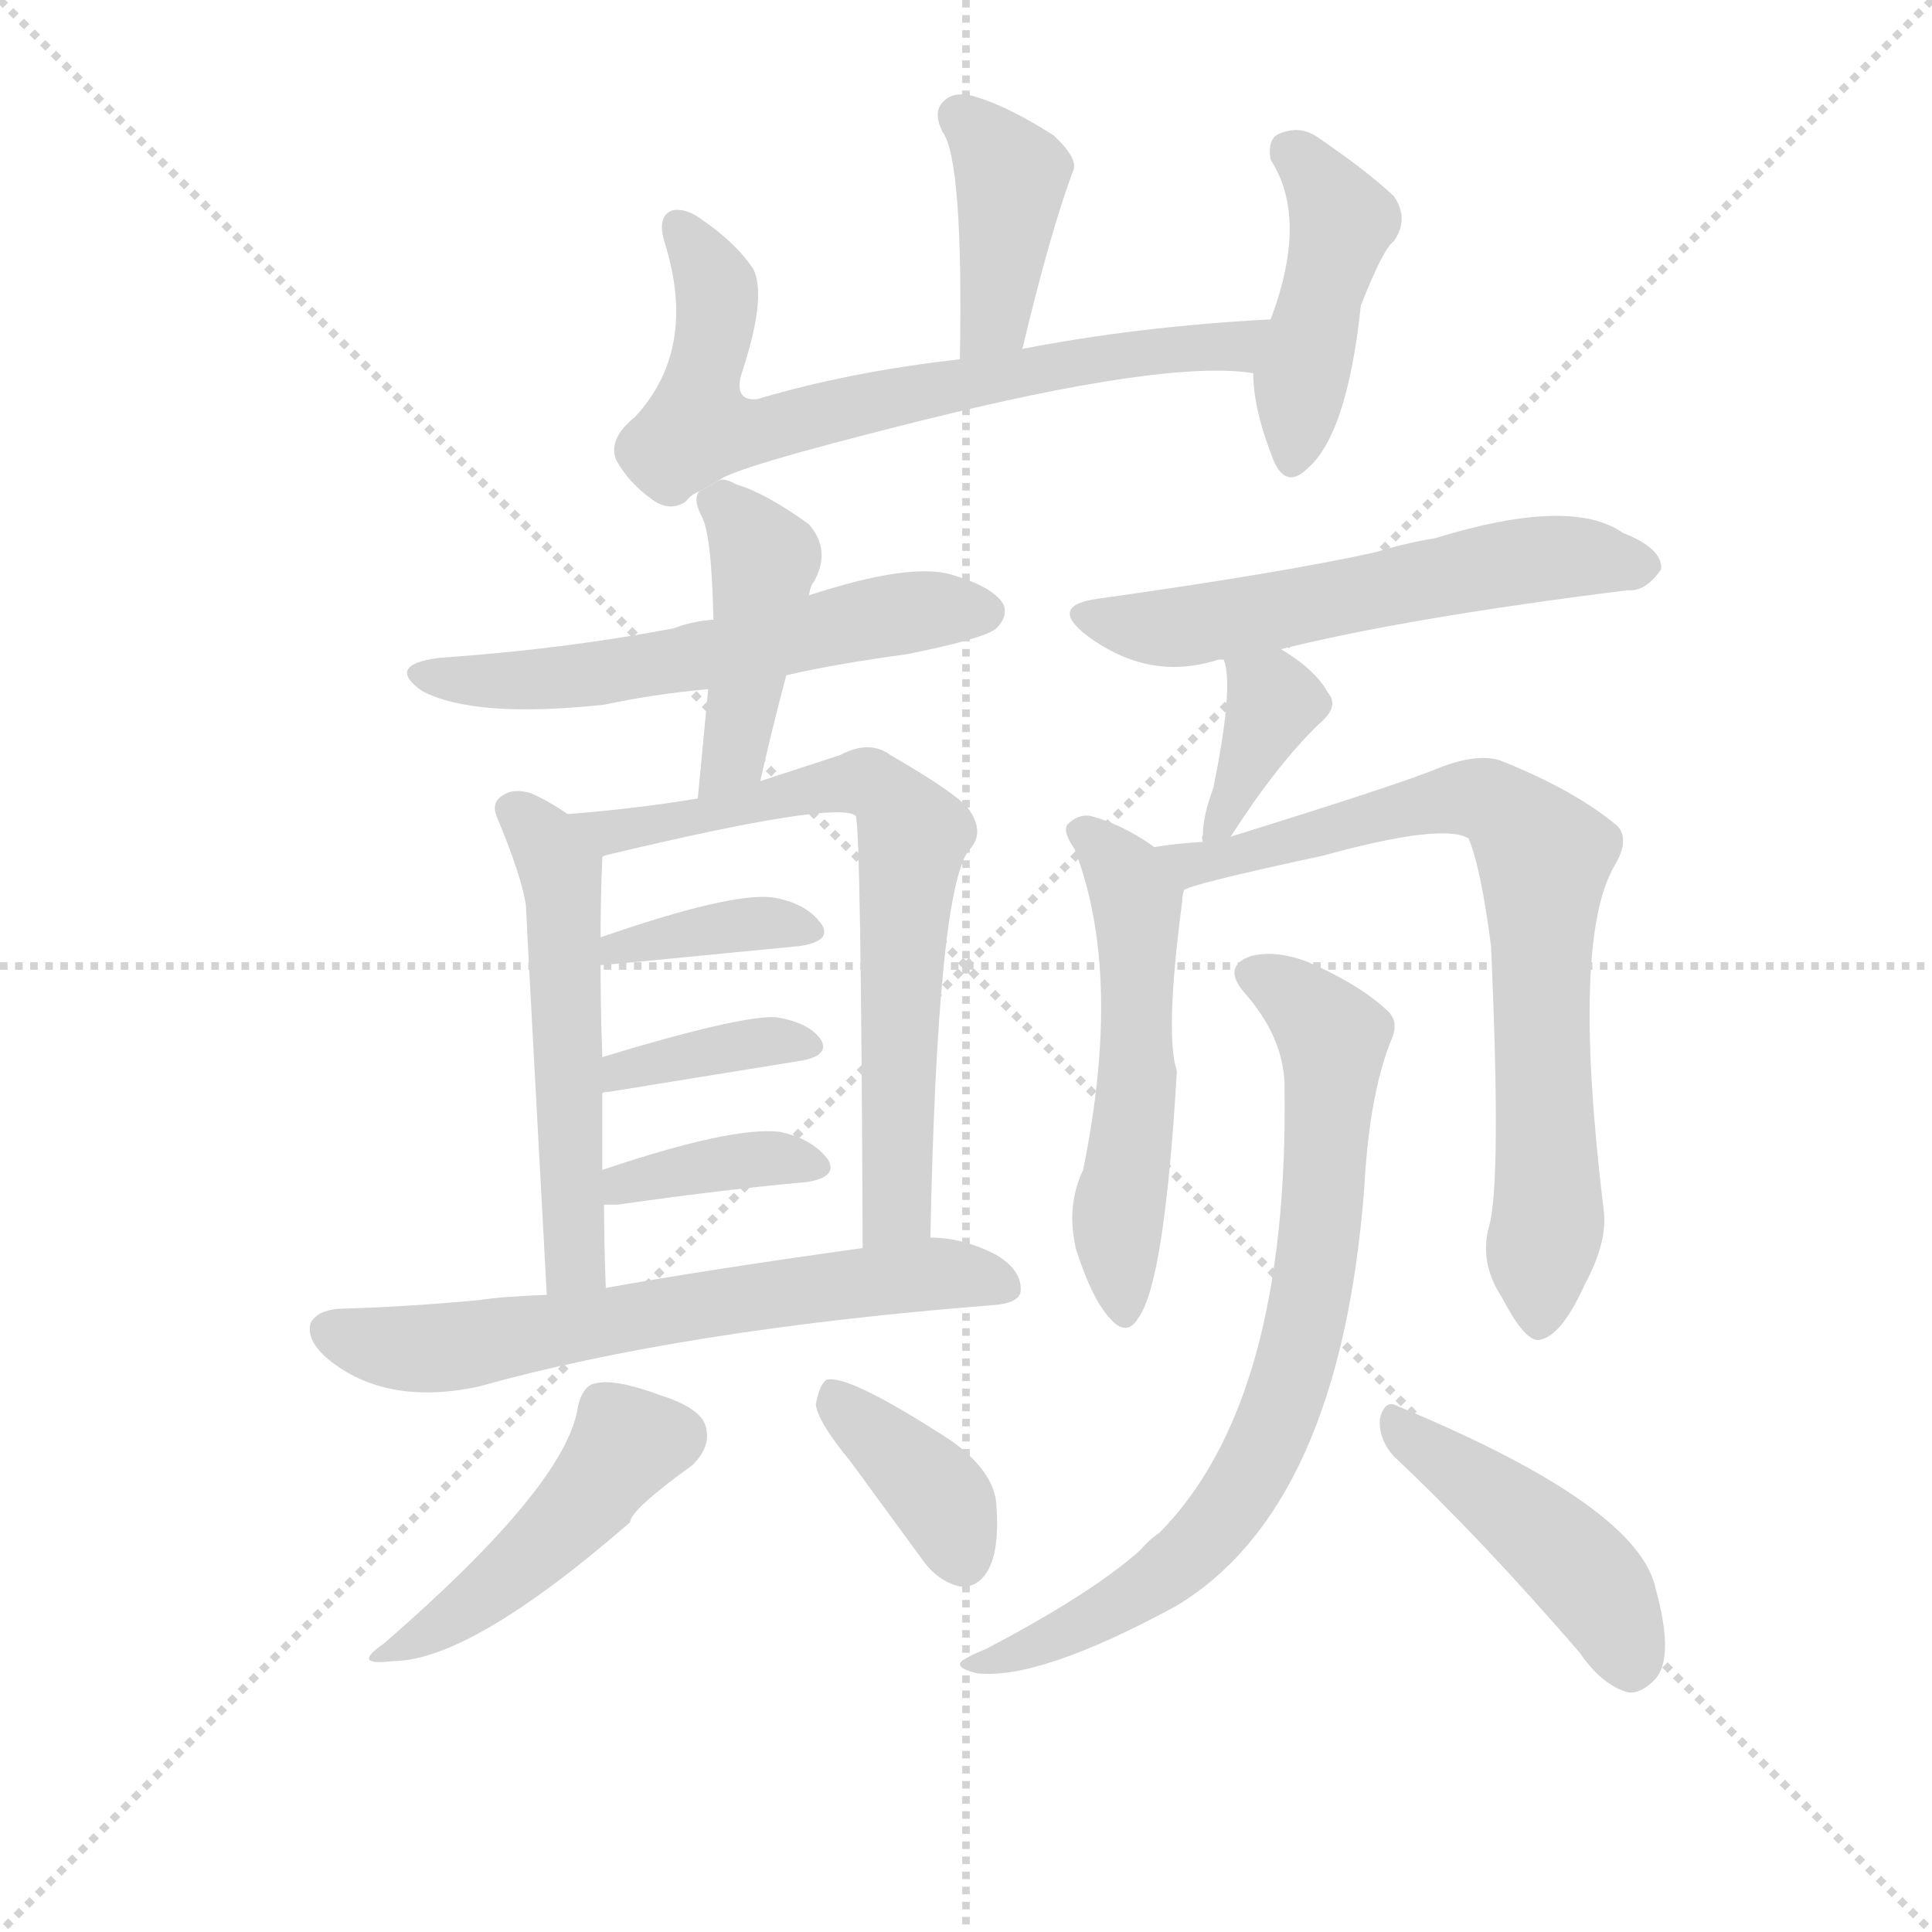 <svg version="1.1" viewBox="0 0 1024 1024" xmlns="http://www.w3.org/2000/svg">
  <g stroke="lightgray" stroke-dasharray="1,1" stroke-width="1" transform="scale(4, 4)">
    <line x1="0" y1="0" x2="256" y2="256"></line>
    <line x1="256" y1="0" x2="0" y2="256"></line>
    <line x1="128" y1="0" x2="128" y2="256"></line>
    <line x1="0" y1="128" x2="256" y2="128"></line>
  </g>
  <g transform="scale(0.92, -0.92) translate(60, -850)">
    <style type="text/css">
      
        @keyframes keyframes0 {
          from {
            stroke: blue;
            stroke-dashoffset: 404;
            stroke-width: 128;
          }
          57% {
            animation-timing-function: step-end;
            stroke: blue;
            stroke-dashoffset: 0;
            stroke-width: 128;
          }
          to {
            stroke: black;
            stroke-width: 1024;
          }
        }
        #make-me-a-hanzi-animation-0 {
          animation: keyframes0 0.579s both;
          animation-delay: 0s;
          animation-timing-function: linear;
        }
      
        @keyframes keyframes1 {
          from {
            stroke: blue;
            stroke-dashoffset: 712;
            stroke-width: 128;
          }
          70% {
            animation-timing-function: step-end;
            stroke: blue;
            stroke-dashoffset: 0;
            stroke-width: 128;
          }
          to {
            stroke: black;
            stroke-width: 1024;
          }
        }
        #make-me-a-hanzi-animation-1 {
          animation: keyframes1 0.829s both;
          animation-delay: 0.579s;
          animation-timing-function: linear;
        }
      
        @keyframes keyframes2 {
          from {
            stroke: blue;
            stroke-dashoffset: 445;
            stroke-width: 128;
          }
          59% {
            animation-timing-function: step-end;
            stroke: blue;
            stroke-dashoffset: 0;
            stroke-width: 128;
          }
          to {
            stroke: black;
            stroke-width: 1024;
          }
        }
        #make-me-a-hanzi-animation-2 {
          animation: keyframes2 0.612s both;
          animation-delay: 1.408s;
          animation-timing-function: linear;
        }
      
        @keyframes keyframes3 {
          from {
            stroke: blue;
            stroke-dashoffset: 581;
            stroke-width: 128;
          }
          65% {
            animation-timing-function: step-end;
            stroke: blue;
            stroke-dashoffset: 0;
            stroke-width: 128;
          }
          to {
            stroke: black;
            stroke-width: 1024;
          }
        }
        #make-me-a-hanzi-animation-3 {
          animation: keyframes3 0.723s both;
          animation-delay: 2.02s;
          animation-timing-function: linear;
        }
      
        @keyframes keyframes4 {
          from {
            stroke: blue;
            stroke-dashoffset: 436;
            stroke-width: 128;
          }
          59% {
            animation-timing-function: step-end;
            stroke: blue;
            stroke-dashoffset: 0;
            stroke-width: 128;
          }
          to {
            stroke: black;
            stroke-width: 1024;
          }
        }
        #make-me-a-hanzi-animation-4 {
          animation: keyframes4 0.605s both;
          animation-delay: 2.743s;
          animation-timing-function: linear;
        }
      
        @keyframes keyframes5 {
          from {
            stroke: blue;
            stroke-dashoffset: 540;
            stroke-width: 128;
          }
          64% {
            animation-timing-function: step-end;
            stroke: blue;
            stroke-dashoffset: 0;
            stroke-width: 128;
          }
          to {
            stroke: black;
            stroke-width: 1024;
          }
        }
        #make-me-a-hanzi-animation-5 {
          animation: keyframes5 0.689s both;
          animation-delay: 3.348s;
          animation-timing-function: linear;
        }
      
        @keyframes keyframes6 {
          from {
            stroke: blue;
            stroke-dashoffset: 701;
            stroke-width: 128;
          }
          70% {
            animation-timing-function: step-end;
            stroke: blue;
            stroke-dashoffset: 0;
            stroke-width: 128;
          }
          to {
            stroke: black;
            stroke-width: 1024;
          }
        }
        #make-me-a-hanzi-animation-6 {
          animation: keyframes6 0.82s both;
          animation-delay: 4.037s;
          animation-timing-function: linear;
        }
      
        @keyframes keyframes7 {
          from {
            stroke: blue;
            stroke-dashoffset: 378;
            stroke-width: 128;
          }
          55% {
            animation-timing-function: step-end;
            stroke: blue;
            stroke-dashoffset: 0;
            stroke-width: 128;
          }
          to {
            stroke: black;
            stroke-width: 1024;
          }
        }
        #make-me-a-hanzi-animation-7 {
          animation: keyframes7 0.558s both;
          animation-delay: 4.858s;
          animation-timing-function: linear;
        }
      
        @keyframes keyframes8 {
          from {
            stroke: blue;
            stroke-dashoffset: 379;
            stroke-width: 128;
          }
          55% {
            animation-timing-function: step-end;
            stroke: blue;
            stroke-dashoffset: 0;
            stroke-width: 128;
          }
          to {
            stroke: black;
            stroke-width: 1024;
          }
        }
        #make-me-a-hanzi-animation-8 {
          animation: keyframes8 0.558s both;
          animation-delay: 5.416s;
          animation-timing-function: linear;
        }
      
        @keyframes keyframes9 {
          from {
            stroke: blue;
            stroke-dashoffset: 377;
            stroke-width: 128;
          }
          55% {
            animation-timing-function: step-end;
            stroke: blue;
            stroke-dashoffset: 0;
            stroke-width: 128;
          }
          to {
            stroke: black;
            stroke-width: 1024;
          }
        }
        #make-me-a-hanzi-animation-9 {
          animation: keyframes9 0.557s both;
          animation-delay: 5.974s;
          animation-timing-function: linear;
        }
      
        @keyframes keyframes10 {
          from {
            stroke: blue;
            stroke-dashoffset: 651;
            stroke-width: 128;
          }
          68% {
            animation-timing-function: step-end;
            stroke: blue;
            stroke-dashoffset: 0;
            stroke-width: 128;
          }
          to {
            stroke: black;
            stroke-width: 1024;
          }
        }
        #make-me-a-hanzi-animation-10 {
          animation: keyframes10 0.78s both;
          animation-delay: 6.531s;
          animation-timing-function: linear;
        }
      
        @keyframes keyframes11 {
          from {
            stroke: blue;
            stroke-dashoffset: 462;
            stroke-width: 128;
          }
          60% {
            animation-timing-function: step-end;
            stroke: blue;
            stroke-dashoffset: 0;
            stroke-width: 128;
          }
          to {
            stroke: black;
            stroke-width: 1024;
          }
        }
        #make-me-a-hanzi-animation-11 {
          animation: keyframes11 0.626s both;
          animation-delay: 7.311s;
          animation-timing-function: linear;
        }
      
        @keyframes keyframes12 {
          from {
            stroke: blue;
            stroke-dashoffset: 379;
            stroke-width: 128;
          }
          55% {
            animation-timing-function: step-end;
            stroke: blue;
            stroke-dashoffset: 0;
            stroke-width: 128;
          }
          to {
            stroke: black;
            stroke-width: 1024;
          }
        }
        #make-me-a-hanzi-animation-12 {
          animation: keyframes12 0.558s both;
          animation-delay: 7.937s;
          animation-timing-function: linear;
        }
      
        @keyframes keyframes13 {
          from {
            stroke: blue;
            stroke-dashoffset: 580;
            stroke-width: 128;
          }
          65% {
            animation-timing-function: step-end;
            stroke: blue;
            stroke-dashoffset: 0;
            stroke-width: 128;
          }
          to {
            stroke: black;
            stroke-width: 1024;
          }
        }
        #make-me-a-hanzi-animation-13 {
          animation: keyframes13 0.722s both;
          animation-delay: 8.495s;
          animation-timing-function: linear;
        }
      
        @keyframes keyframes14 {
          from {
            stroke: blue;
            stroke-dashoffset: 374;
            stroke-width: 128;
          }
          55% {
            animation-timing-function: step-end;
            stroke: blue;
            stroke-dashoffset: 0;
            stroke-width: 128;
          }
          to {
            stroke: black;
            stroke-width: 1024;
          }
        }
        #make-me-a-hanzi-animation-14 {
          animation: keyframes14 0.554s both;
          animation-delay: 9.217s;
          animation-timing-function: linear;
        }
      
        @keyframes keyframes15 {
          from {
            stroke: blue;
            stroke-dashoffset: 544;
            stroke-width: 128;
          }
          64% {
            animation-timing-function: step-end;
            stroke: blue;
            stroke-dashoffset: 0;
            stroke-width: 128;
          }
          to {
            stroke: black;
            stroke-width: 1024;
          }
        }
        #make-me-a-hanzi-animation-15 {
          animation: keyframes15 0.693s both;
          animation-delay: 9.771s;
          animation-timing-function: linear;
        }
      
        @keyframes keyframes16 {
          from {
            stroke: blue;
            stroke-dashoffset: 761;
            stroke-width: 128;
          }
          71% {
            animation-timing-function: step-end;
            stroke: blue;
            stroke-dashoffset: 0;
            stroke-width: 128;
          }
          to {
            stroke: black;
            stroke-width: 1024;
          }
        }
        #make-me-a-hanzi-animation-16 {
          animation: keyframes16 0.869s both;
          animation-delay: 10.464s;
          animation-timing-function: linear;
        }
      
        @keyframes keyframes17 {
          from {
            stroke: blue;
            stroke-dashoffset: 771;
            stroke-width: 128;
          }
          72% {
            animation-timing-function: step-end;
            stroke: blue;
            stroke-dashoffset: 0;
            stroke-width: 128;
          }
          to {
            stroke: black;
            stroke-width: 1024;
          }
        }
        #make-me-a-hanzi-animation-17 {
          animation: keyframes17 0.877s both;
          animation-delay: 11.333s;
          animation-timing-function: linear;
        }
      
        @keyframes keyframes18 {
          from {
            stroke: blue;
            stroke-dashoffset: 452;
            stroke-width: 128;
          }
          60% {
            animation-timing-function: step-end;
            stroke: blue;
            stroke-dashoffset: 0;
            stroke-width: 128;
          }
          to {
            stroke: black;
            stroke-width: 1024;
          }
        }
        #make-me-a-hanzi-animation-18 {
          animation: keyframes18 0.618s both;
          animation-delay: 12.211s;
          animation-timing-function: linear;
        }
      
    </style>
    
      <path d="M 529 649 Q 545 716 558 751 Q 562 758 547 772 Q 522 788 503 794 Q 490 798 484 792 Q 477 786 483 774 Q 495 758 493 643 C 493 613 522 620 529 649 Z" fill="lightgray"></path>
    
      <path d="M 354 573 Q 360 580 468 607 Q 612 643 662 635 C 692 632 702 668 672 666 Q 596 662 529 649 L 493 643 Q 430 636 376 620 Q 363 619 367 634 Q 382 679 374 695 Q 364 710 345 723 Q 336 730 328 729 Q 318 726 323 710 Q 342 649 306 610 Q 290 597 295 585 Q 302 572 316 562 Q 326 555 335 561 Q 338 565 343 567 L 354 573 Z" fill="lightgray"></path>
    
      <path d="M 662 635 Q 662 614 674 584 Q 681 569 692 579 Q 716 598 724 674 Q 737 707 743 711 Q 752 724 743 737 Q 727 752 699 771 Q 689 778 677 773 Q 670 770 672 758 Q 694 724 672 666 L 662 635 Z" fill="lightgray"></path>
    
      <path d="M 393 461 Q 424 468 462 473 Q 507 482 514 488 Q 521 495 518 502 Q 512 512 488 519 Q 464 526 406 507 L 351 493 Q 338 492 328 488 Q 265 476 193 471 Q 162 467 183 452 Q 213 436 288 444 Q 316 450 348 453 L 393 461 Z" fill="lightgray"></path>
    
      <path d="M 378 400 Q 385 431 393 461 L 406 507 Q 407 513 409 515 Q 419 533 406 548 Q 381 566 364 571 Q 357 575 354 573 L 343 567 Q 339 563 344 553 Q 350 543 351 493 L 348 453 L 342 390 C 339 360 371 371 378 400 Z" fill="lightgray"></path>
    
      <path d="M 267 381 Q 257 388 246 393 Q 236 396 230 392 Q 223 388 226 380 Q 241 344 243 328 Q 244 306 255 104 C 257 74 290 78 289 108 Q 288 133 288 156 L 287 176 L 287 220 L 287 241 Q 286 269 286 294 L 286 310 Q 286 332 287 356 C 287 368 287 368 267 381 Z" fill="lightgray"></path>
    
      <path d="M 476 137 Q 480 335 498 360 Q 508 370 498 384 Q 491 393 453 415 Q 441 424 424 415 L 378 400 L 342 390 Q 306 384 267 381 C 237 378 258 347 287 356 Q 287 357 292 358 Q 422 389 433 380 Q 436 374 437 131 C 437 101 475 107 476 137 Z" fill="lightgray"></path>
    
      <path d="M 286 294 Q 289 294 401 305 Q 420 308 413 318 Q 404 330 385 333 Q 361 336 286 310 C 258 300 256 292 286 294 Z" fill="lightgray"></path>
    
      <path d="M 287 220 Q 287 221 291 221 L 402 239 Q 418 242 413 251 Q 406 261 387 264 Q 366 265 287 241 C 258 232 258 213 287 220 Z" fill="lightgray"></path>
    
      <path d="M 288 156 L 296 156 Q 359 165 405 169 Q 423 172 417 182 Q 408 194 389 198 Q 361 201 287 176 C 259 166 258 156 288 156 Z" fill="lightgray"></path>
    
      <path d="M 255 104 Q 228 103 216 101 Q 173 97 135 96 Q 123 95 119 88 Q 116 78 129 67 Q 162 40 215 51 Q 333 84 511 98 Q 527 99 528 106 Q 529 118 514 127 Q 495 137 476 137 L 437 131 Q 344 118 289 108 L 255 104 Z" fill="lightgray"></path>
    
      <path d="M 273 40 Q 267 -5 161 -97 Q 142 -110 166 -107 Q 211 -107 303 -27 Q 303 -20 339 6 Q 349 16 347 26 Q 346 38 321 46 Q 294 56 283 53 Q 276 52 273 40 Z" fill="lightgray"></path>
    
      <path d="M 430 8 L 471 -48 Q 480 -61 493 -64 Q 503 -65 509 -55 Q 516 -43 514 -17 Q 513 2 488 20 Q 428 59 416 55 Q 412 52 410 41 Q 411 31 430 8 Z" fill="lightgray"></path>
    
      <path d="M 678 476 Q 750 494 878 510 Q 888 509 897 522 Q 898 534 875 543 Q 845 564 767 540 Q 749 537 733 532 Q 679 520 572 505 Q 544 501 566 484 Q 602 457 642 470 L 645 470 L 678 476 Z" fill="lightgray"></path>
    
      <path d="M 649 368 Q 676 410 700 433 Q 712 443 705 451 Q 698 464 678 476 C 653 492 637 499 645 470 Q 651 455 639 396 Q 633 380 633 369 Q 632 368 633 365 C 633 343 633 343 649 368 Z" fill="lightgray"></path>
    
      <path d="M 605 362 Q 587 375 568 380 Q 561 381 555 375 Q 552 371 559 361 Q 587 289 564 176 Q 554 155 560 130 Q 569 102 579 91 Q 589 79 596 91 Q 611 112 618 233 Q 611 254 621 330 Q 621 333 622 337 C 624 349 624 349 605 362 Z" fill="lightgray"></path>
    
      <path d="M 798 144 Q 792 123 805 103 Q 818 78 826 78 Q 839 79 853 110 Q 866 134 864 152 Q 845 308 870 351 Q 879 366 872 374 Q 847 395 804 412 Q 791 416 770 408 Q 749 399 649 368 L 633 365 Q 617 364 605 362 C 575 358 594 327 622 337 Q 623 340 702 357 Q 771 376 786 367 Q 793 351 799 305 Q 805 170 798 144 Z" fill="lightgray"></path>
    
      <path d="M 680 226 Q 683 43 608 -33 Q 602 -37 597 -43 Q 569 -68 508 -100 Q 498 -104 494 -107 Q 490 -111 503 -114 Q 539 -118 618 -75 Q 712 -18 726 166 Q 729 221 742 252 Q 746 262 739 268 Q 723 283 693 296 Q 674 303 660 299 Q 644 293 657 278 Q 679 253 680 226 Z" fill="lightgray"></path>
    
      <path d="M 743 11 Q 792 -35 850 -102 Q 863 -121 878 -125 Q 885 -126 893 -118 Q 905 -106 894 -66 Q 885 -18 745 40 Q 738 44 735 33 Q 734 21 743 11 Z" fill="lightgray"></path>
    
    
      <clipPath id="make-me-a-hanzi-clip-0">
        <path d="M 529 649 Q 545 716 558 751 Q 562 758 547 772 Q 522 788 503 794 Q 490 798 484 792 Q 477 786 483 774 Q 495 758 493 643 C 493 613 522 620 529 649 Z"></path>
      </clipPath>
      <path clip-path="url(#make-me-a-hanzi-clip-0)" d="M 493 783 L 523 749 L 513 667 L 497 655" fill="none" id="make-me-a-hanzi-animation-0" stroke-dasharray="276 552" stroke-linecap="round"></path>
    
      <clipPath id="make-me-a-hanzi-clip-1">
        <path d="M 354 573 Q 360 580 468 607 Q 612 643 662 635 C 692 632 702 668 672 666 Q 596 662 529 649 L 493 643 Q 430 636 376 620 Q 363 619 367 634 Q 382 679 374 695 Q 364 710 345 723 Q 336 730 328 729 Q 318 726 323 710 Q 342 649 306 610 Q 290 597 295 585 Q 302 572 316 562 Q 326 555 335 561 Q 338 565 343 567 L 354 573 Z"></path>
      </clipPath>
      <path clip-path="url(#make-me-a-hanzi-clip-1)" d="M 331 720 L 353 679 L 342 603 L 374 601 L 565 643 L 650 651 L 665 663" fill="none" id="make-me-a-hanzi-animation-1" stroke-dasharray="584 1168" stroke-linecap="round"></path>
    
      <clipPath id="make-me-a-hanzi-clip-2">
        <path d="M 662 635 Q 662 614 674 584 Q 681 569 692 579 Q 716 598 724 674 Q 737 707 743 711 Q 752 724 743 737 Q 727 752 699 771 Q 689 778 677 773 Q 670 770 672 758 Q 694 724 672 666 L 662 635 Z"></path>
      </clipPath>
      <path clip-path="url(#make-me-a-hanzi-clip-2)" d="M 685 762 L 713 723 L 689 631 L 684 585" fill="none" id="make-me-a-hanzi-animation-2" stroke-dasharray="317 634" stroke-linecap="round"></path>
    
      <clipPath id="make-me-a-hanzi-clip-3">
        <path d="M 393 461 Q 424 468 462 473 Q 507 482 514 488 Q 521 495 518 502 Q 512 512 488 519 Q 464 526 406 507 L 351 493 Q 338 492 328 488 Q 265 476 193 471 Q 162 467 183 452 Q 213 436 288 444 Q 316 450 348 453 L 393 461 Z"></path>
      </clipPath>
      <path clip-path="url(#make-me-a-hanzi-clip-3)" d="M 186 463 L 213 457 L 276 460 L 451 495 L 507 498" fill="none" id="make-me-a-hanzi-animation-3" stroke-dasharray="453 906" stroke-linecap="round"></path>
    
      <clipPath id="make-me-a-hanzi-clip-4">
        <path d="M 378 400 Q 385 431 393 461 L 406 507 Q 407 513 409 515 Q 419 533 406 548 Q 381 566 364 571 Q 357 575 354 573 L 343 567 Q 339 563 344 553 Q 350 543 351 493 L 348 453 L 342 390 C 339 360 371 371 378 400 Z"></path>
      </clipPath>
      <path clip-path="url(#make-me-a-hanzi-clip-4)" d="M 354 561 L 372 542 L 380 521 L 363 415 L 346 398" fill="none" id="make-me-a-hanzi-animation-4" stroke-dasharray="308 616" stroke-linecap="round"></path>
    
      <clipPath id="make-me-a-hanzi-clip-5">
        <path d="M 267 381 Q 257 388 246 393 Q 236 396 230 392 Q 223 388 226 380 Q 241 344 243 328 Q 244 306 255 104 C 257 74 290 78 289 108 Q 288 133 288 156 L 287 176 L 287 220 L 287 241 Q 286 269 286 294 L 286 310 Q 286 332 287 356 C 287 368 287 368 267 381 Z"></path>
      </clipPath>
      <path clip-path="url(#make-me-a-hanzi-clip-5)" d="M 237 383 L 263 347 L 268 143 L 271 123 L 283 114" fill="none" id="make-me-a-hanzi-animation-5" stroke-dasharray="412 824" stroke-linecap="round"></path>
    
      <clipPath id="make-me-a-hanzi-clip-6">
        <path d="M 476 137 Q 480 335 498 360 Q 508 370 498 384 Q 491 393 453 415 Q 441 424 424 415 L 378 400 L 342 390 Q 306 384 267 381 C 237 378 258 347 287 356 Q 287 357 292 358 Q 422 389 433 380 Q 436 374 437 131 C 437 101 475 107 476 137 Z"></path>
      </clipPath>
      <path clip-path="url(#make-me-a-hanzi-clip-6)" d="M 275 380 L 304 369 L 321 377 L 330 374 L 363 386 L 440 399 L 462 378 L 466 364 L 456 226 L 457 155 L 441 146" fill="none" id="make-me-a-hanzi-animation-6" stroke-dasharray="573 1146" stroke-linecap="round"></path>
    
      <clipPath id="make-me-a-hanzi-clip-7">
        <path d="M 286 294 Q 289 294 401 305 Q 420 308 413 318 Q 404 330 385 333 Q 361 336 286 310 C 258 300 256 292 286 294 Z"></path>
      </clipPath>
      <path clip-path="url(#make-me-a-hanzi-clip-7)" d="M 287 298 L 297 306 L 373 318 L 405 313" fill="none" id="make-me-a-hanzi-animation-7" stroke-dasharray="250 500" stroke-linecap="round"></path>
    
      <clipPath id="make-me-a-hanzi-clip-8">
        <path d="M 287 220 Q 287 221 291 221 L 402 239 Q 418 242 413 251 Q 406 261 387 264 Q 366 265 287 241 C 258 232 258 213 287 220 Z"></path>
      </clipPath>
      <path clip-path="url(#make-me-a-hanzi-clip-8)" d="M 288 225 L 300 236 L 392 251 L 405 248" fill="none" id="make-me-a-hanzi-animation-8" stroke-dasharray="251 502" stroke-linecap="round"></path>
    
      <clipPath id="make-me-a-hanzi-clip-9">
        <path d="M 288 156 L 296 156 Q 359 165 405 169 Q 423 172 417 182 Q 408 194 389 198 Q 361 201 287 176 C 259 166 258 156 288 156 Z"></path>
      </clipPath>
      <path clip-path="url(#make-me-a-hanzi-clip-9)" d="M 292 161 L 302 169 L 376 183 L 408 178" fill="none" id="make-me-a-hanzi-animation-9" stroke-dasharray="249 498" stroke-linecap="round"></path>
    
      <clipPath id="make-me-a-hanzi-clip-10">
        <path d="M 255 104 Q 228 103 216 101 Q 173 97 135 96 Q 123 95 119 88 Q 116 78 129 67 Q 162 40 215 51 Q 333 84 511 98 Q 527 99 528 106 Q 529 118 514 127 Q 495 137 476 137 L 437 131 Q 344 118 289 108 L 255 104 Z"></path>
      </clipPath>
      <path clip-path="url(#make-me-a-hanzi-clip-10)" d="M 128 84 L 189 73 L 473 116 L 518 109" fill="none" id="make-me-a-hanzi-animation-10" stroke-dasharray="523 1046" stroke-linecap="round"></path>
    
      <clipPath id="make-me-a-hanzi-clip-11">
        <path d="M 273 40 Q 267 -5 161 -97 Q 142 -110 166 -107 Q 211 -107 303 -27 Q 303 -20 339 6 Q 349 16 347 26 Q 346 38 321 46 Q 294 56 283 53 Q 276 52 273 40 Z"></path>
      </clipPath>
      <path clip-path="url(#make-me-a-hanzi-clip-11)" d="M 329 23 L 300 17 L 248 -45 L 209 -77 L 170 -99" fill="none" id="make-me-a-hanzi-animation-11" stroke-dasharray="334 668" stroke-linecap="round"></path>
    
      <clipPath id="make-me-a-hanzi-clip-12">
        <path d="M 430 8 L 471 -48 Q 480 -61 493 -64 Q 503 -65 509 -55 Q 516 -43 514 -17 Q 513 2 488 20 Q 428 59 416 55 Q 412 52 410 41 Q 411 31 430 8 Z"></path>
      </clipPath>
      <path clip-path="url(#make-me-a-hanzi-clip-12)" d="M 419 45 L 477 -7 L 495 -48" fill="none" id="make-me-a-hanzi-animation-12" stroke-dasharray="251 502" stroke-linecap="round"></path>
    
      <clipPath id="make-me-a-hanzi-clip-13">
        <path d="M 678 476 Q 750 494 878 510 Q 888 509 897 522 Q 898 534 875 543 Q 845 564 767 540 Q 749 537 733 532 Q 679 520 572 505 Q 544 501 566 484 Q 602 457 642 470 L 645 470 L 678 476 Z"></path>
      </clipPath>
      <path clip-path="url(#make-me-a-hanzi-clip-13)" d="M 567 495 L 618 488 L 819 528 L 886 524" fill="none" id="make-me-a-hanzi-animation-13" stroke-dasharray="452 904" stroke-linecap="round"></path>
    
      <clipPath id="make-me-a-hanzi-clip-14">
        <path d="M 649 368 Q 676 410 700 433 Q 712 443 705 451 Q 698 464 678 476 C 653 492 637 499 645 470 Q 651 455 639 396 Q 633 380 633 369 Q 632 368 633 365 C 633 343 633 343 649 368 Z"></path>
      </clipPath>
      <path clip-path="url(#make-me-a-hanzi-clip-14)" d="M 651 467 L 674 446 L 637 367" fill="none" id="make-me-a-hanzi-animation-14" stroke-dasharray="246 492" stroke-linecap="round"></path>
    
      <clipPath id="make-me-a-hanzi-clip-15">
        <path d="M 605 362 Q 587 375 568 380 Q 561 381 555 375 Q 552 371 559 361 Q 587 289 564 176 Q 554 155 560 130 Q 569 102 579 91 Q 589 79 596 91 Q 611 112 618 233 Q 611 254 621 330 Q 621 333 622 337 C 624 349 624 349 605 362 Z"></path>
      </clipPath>
      <path clip-path="url(#make-me-a-hanzi-clip-15)" d="M 564 370 L 590 343 L 596 323 L 593 198 L 584 152 L 588 94" fill="none" id="make-me-a-hanzi-animation-15" stroke-dasharray="416 832" stroke-linecap="round"></path>
    
      <clipPath id="make-me-a-hanzi-clip-16">
        <path d="M 798 144 Q 792 123 805 103 Q 818 78 826 78 Q 839 79 853 110 Q 866 134 864 152 Q 845 308 870 351 Q 879 366 872 374 Q 847 395 804 412 Q 791 416 770 408 Q 749 399 649 368 L 633 365 Q 617 364 605 362 C 575 358 594 327 622 337 Q 623 340 702 357 Q 771 376 786 367 Q 793 351 799 305 Q 805 170 798 144 Z"></path>
      </clipPath>
      <path clip-path="url(#make-me-a-hanzi-clip-16)" d="M 612 358 L 648 355 L 783 391 L 803 386 L 825 363 L 830 352 L 832 183 L 827 88" fill="none" id="make-me-a-hanzi-animation-16" stroke-dasharray="633 1266" stroke-linecap="round"></path>
    
      <clipPath id="make-me-a-hanzi-clip-17">
        <path d="M 680 226 Q 683 43 608 -33 Q 602 -37 597 -43 Q 569 -68 508 -100 Q 498 -104 494 -107 Q 490 -111 503 -114 Q 539 -118 618 -75 Q 712 -18 726 166 Q 729 221 742 252 Q 746 262 739 268 Q 723 283 693 296 Q 674 303 660 299 Q 644 293 657 278 Q 679 253 680 226 Z"></path>
      </clipPath>
      <path clip-path="url(#make-me-a-hanzi-clip-17)" d="M 662 288 L 682 279 L 708 252 L 703 157 L 690 80 L 672 23 L 637 -32 L 601 -65 L 528 -102 L 502 -106" fill="none" id="make-me-a-hanzi-animation-17" stroke-dasharray="643 1286" stroke-linecap="round"></path>
    
      <clipPath id="make-me-a-hanzi-clip-18">
        <path d="M 743 11 Q 792 -35 850 -102 Q 863 -121 878 -125 Q 885 -126 893 -118 Q 905 -106 894 -66 Q 885 -18 745 40 Q 738 44 735 33 Q 734 21 743 11 Z"></path>
      </clipPath>
      <path clip-path="url(#make-me-a-hanzi-clip-18)" d="M 746 29 L 848 -52 L 870 -81 L 879 -109" fill="none" id="make-me-a-hanzi-animation-18" stroke-dasharray="324 648" stroke-linecap="round"></path>
    
  </g>
</svg>